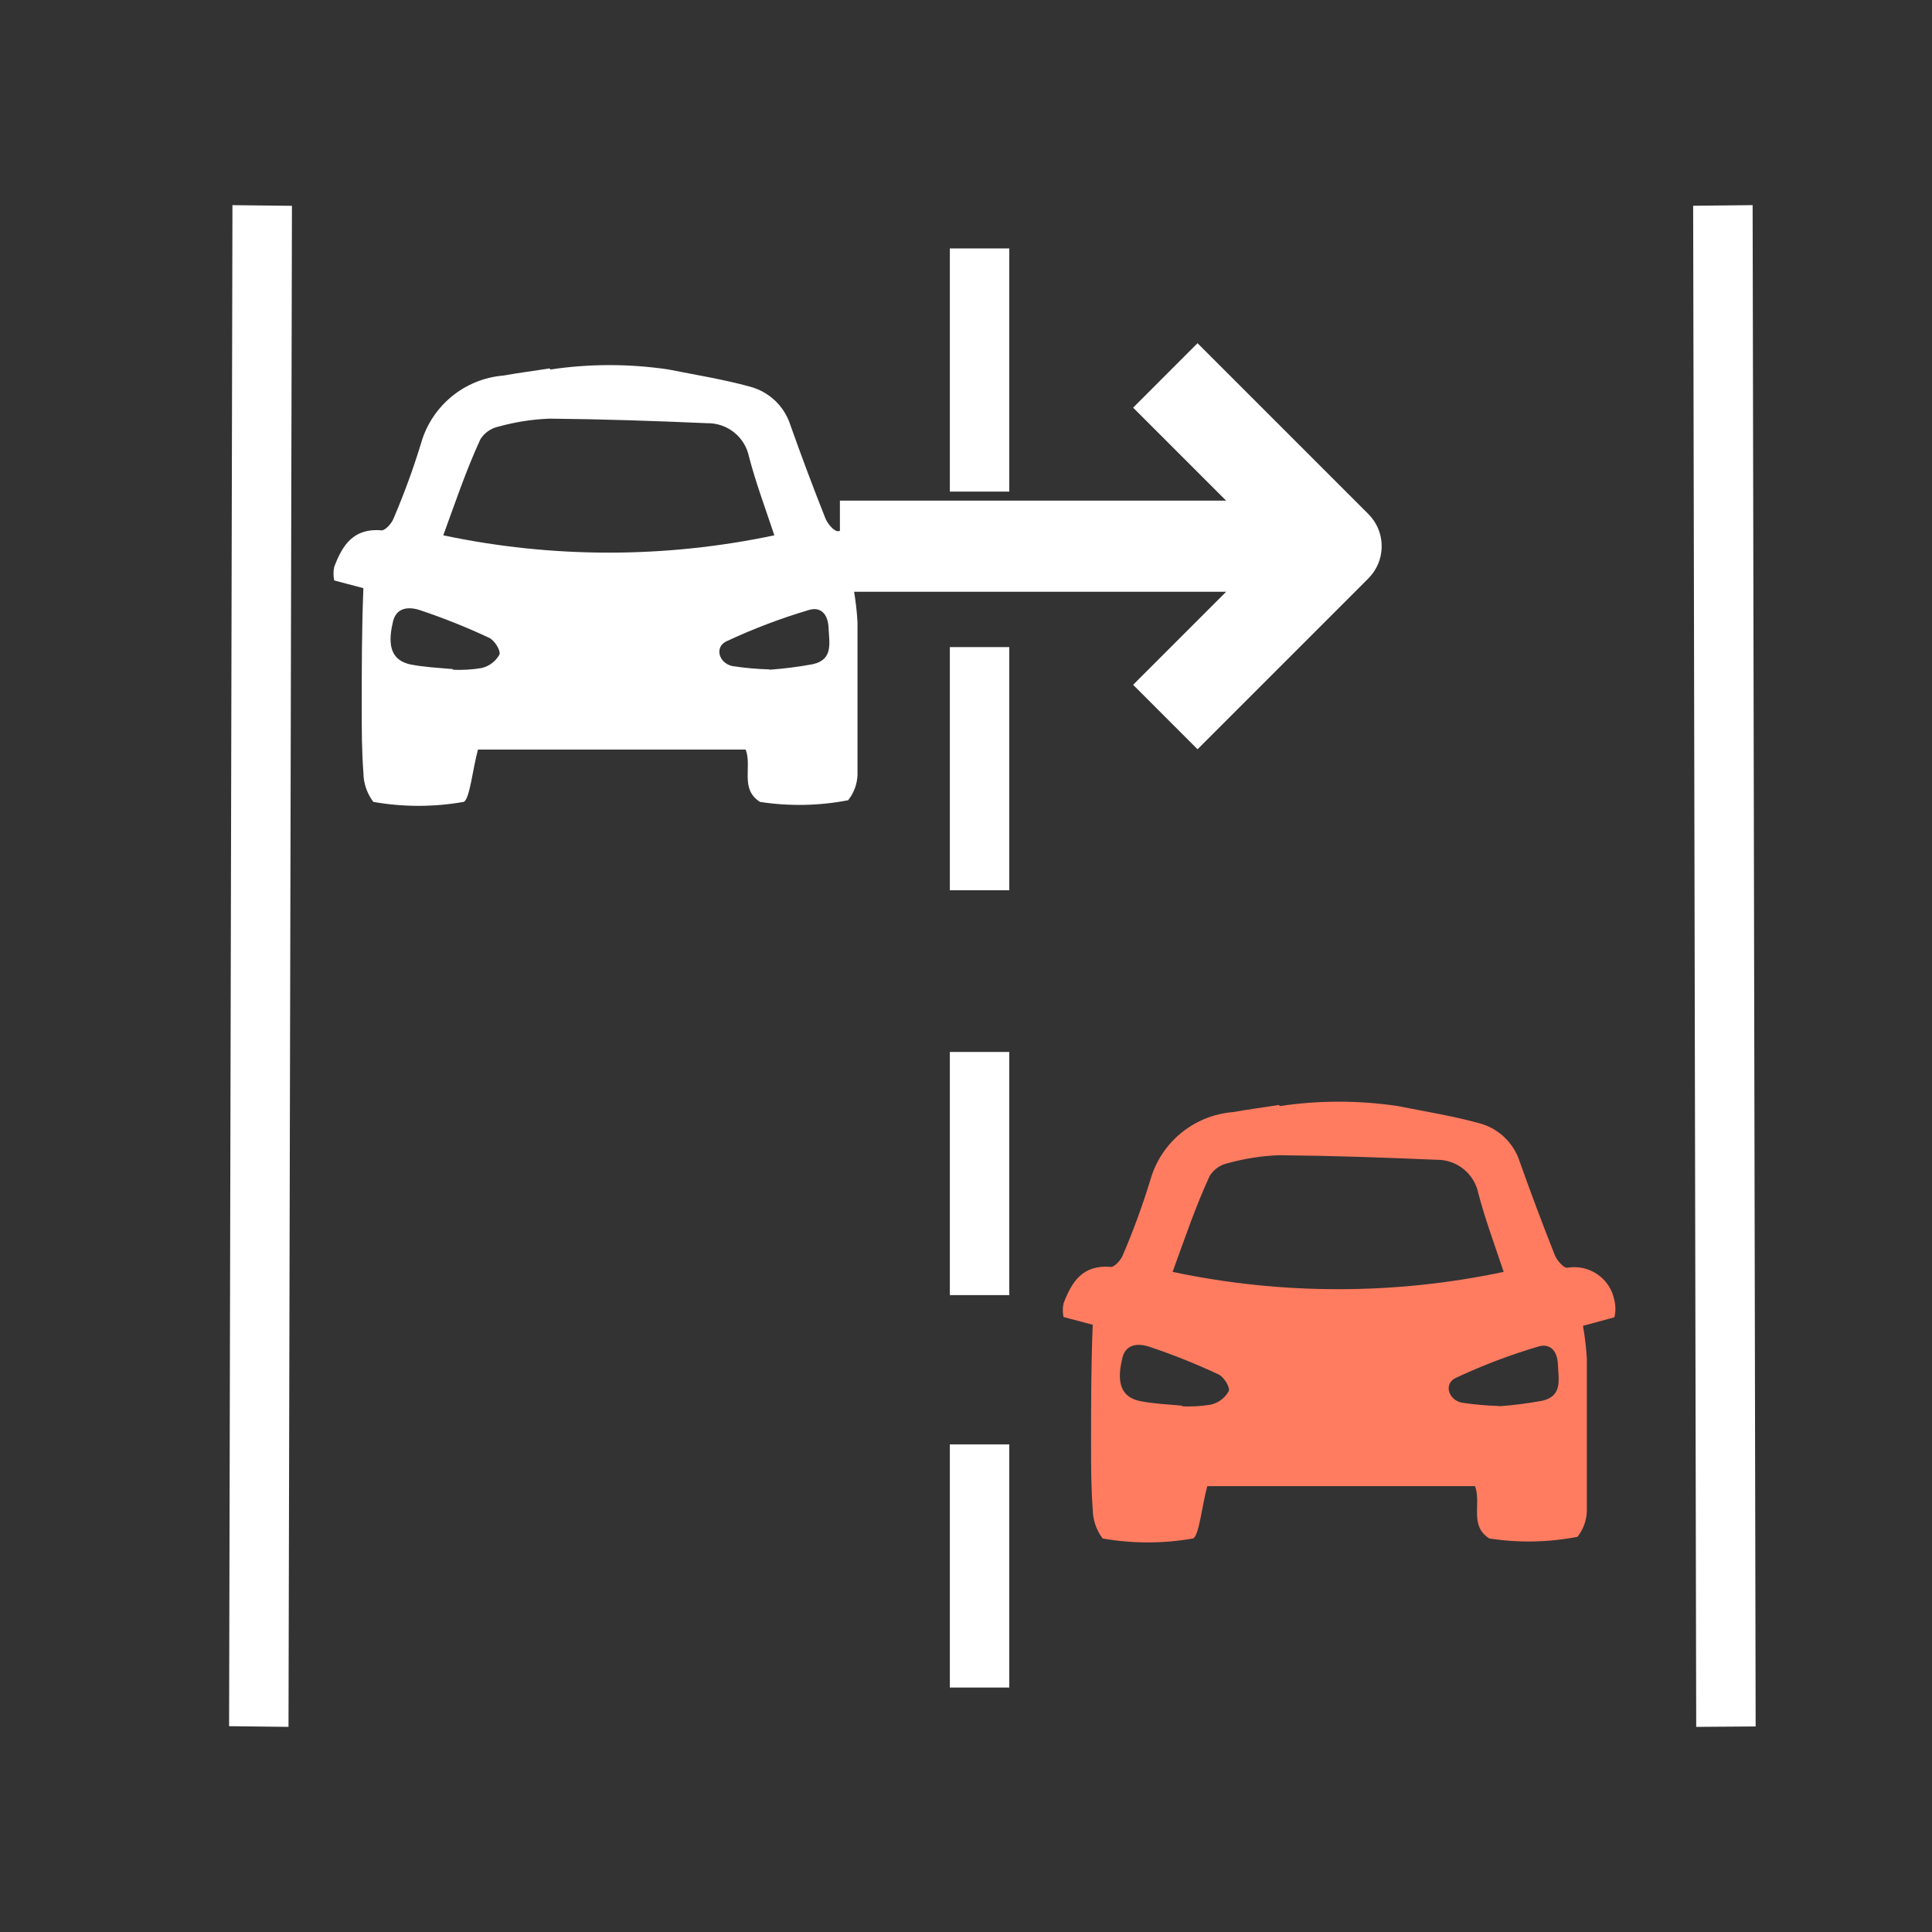 <?xml version="1.0" encoding="UTF-8"?>
<svg width="64px" height="64px" viewBox="0 0 64 64" version="1.1" xmlns="http://www.w3.org/2000/svg" xmlns:xlink="http://www.w3.org/1999/xlink">
    <rect x="0" y="0" width="64" height="64" fill="#333333" stroke="none"/>
    <title>物体车切入</title>
    <g id="物体车切入" stroke="none" stroke-width="1" fill="none" fill-rule="evenodd">
        <g id="编组" transform="translate(-5, 6.304)" fill="#FFFFFF" fill-rule="nonzero">
            <polygon id="路径" points="12.589 50.878 12.7 0.492 14.671 0.514 14.557 50.901"></polygon>
            <polygon id="路径" points="61.088 0.512 63.058 0.491 63.158 50.887 61.189 50.901"></polygon>
            <path d="M38.434,1.926 L36.465,1.926 L36.465,9.981 L38.434,9.981 L38.434,1.926 Z M38.434,15.132 L36.465,15.132 L36.465,23.187 L38.434,23.187 L38.434,15.132 Z M38.434,41.544 L36.465,41.544 L36.465,49.598 L38.434,49.598 L38.434,41.544 Z M38.434,28.544 L36.465,28.544 L36.465,36.598 L38.434,36.598 L38.434,28.544 Z" id="形状"></path>
        </g>
        <path d="M42.393,36.64 C43.69,36.446 45.009,36.446 46.307,36.64 C47.219,36.822 48.132,36.968 48.989,37.205 C49.628,37.368 50.137,37.847 50.34,38.474 C50.711,39.52 51.1,40.557 51.508,41.585 C51.581,41.758 51.8,42.014 51.927,41.995 C52.651,41.873 53.34,42.351 53.478,43.072 C53.524,43.258 53.524,43.452 53.478,43.638 L52.438,43.92 C52.503,44.283 52.545,44.648 52.566,45.015 L52.566,50.07 C52.554,50.376 52.446,50.669 52.256,50.909 C51.293,51.095 50.305,51.114 49.336,50.964 C48.661,50.535 49.081,49.814 48.862,49.231 L39.993,49.231 C39.82,49.851 39.72,50.891 39.519,50.964 C38.529,51.138 37.516,51.138 36.526,50.964 C36.316,50.685 36.201,50.346 36.198,49.997 C36.143,49.267 36.143,48.574 36.143,47.862 C36.143,46.539 36.143,45.216 36.198,43.884 L35.231,43.628 C35.199,43.481 35.199,43.329 35.231,43.181 C35.504,42.452 35.869,41.886 36.809,41.968 C36.919,41.968 37.128,41.749 37.192,41.585 C37.541,40.772 37.846,39.94 38.105,39.094 C38.456,37.844 39.548,36.945 40.842,36.84 C41.344,36.749 41.864,36.685 42.365,36.603 L42.393,36.64 Z M38.843,42.133 C42.459,42.898 46.195,42.898 49.811,42.133 C49.501,41.202 49.191,40.372 48.973,39.534 C48.839,38.875 48.253,38.405 47.581,38.419 C45.845,38.343 44.101,38.284 42.365,38.268 C41.798,38.29 41.235,38.377 40.688,38.528 C40.436,38.579 40.215,38.73 40.076,38.947 C39.606,39.961 39.254,41.01 38.843,42.133 Z M39.136,46.585 C39.462,46.602 39.789,46.584 40.112,46.53 C40.364,46.472 40.58,46.309 40.705,46.083 C40.751,45.946 40.541,45.608 40.358,45.526 C39.616,45.179 38.854,44.874 38.077,44.614 C37.694,44.486 37.256,44.513 37.165,45.052 C36.982,45.846 37.165,46.284 37.758,46.411 C38.223,46.502 38.67,46.521 39.181,46.566 L39.136,46.585 Z M49.655,46.585 C50.136,46.55 50.614,46.489 51.088,46.402 C51.772,46.247 51.626,45.69 51.608,45.207 C51.59,44.723 51.334,44.495 50.96,44.605 C50.023,44.883 49.108,45.231 48.223,45.645 C47.822,45.836 47.968,46.366 48.424,46.466 C48.832,46.527 49.243,46.564 49.655,46.575 L49.655,46.585 Z" id="形状" fill="#FF7C61" fill-rule="nonzero"></path>
        <path d="M18.233,12.24 C19.531,12.046 20.85,12.046 22.147,12.24 C23.06,12.422 23.972,12.568 24.83,12.805 C25.468,12.968 25.978,13.447 26.18,14.074 C26.551,15.12 26.94,16.157 27.348,17.185 C27.421,17.358 27.64,17.614 27.768,17.595 C28.491,17.473 29.18,17.951 29.319,18.672 C29.365,18.858 29.365,19.052 29.319,19.238 L28.279,19.52 C28.343,19.883 28.386,20.248 28.406,20.615 L28.406,25.67 C28.395,25.976 28.286,26.269 28.096,26.509 C27.133,26.695 26.146,26.714 25.176,26.564 C24.501,26.135 24.921,25.414 24.702,24.831 L15.834,24.831 C15.66,25.451 15.56,26.491 15.359,26.564 C14.369,26.738 13.357,26.738 12.367,26.564 C12.157,26.285 12.041,25.946 12.038,25.597 C11.983,24.867 11.983,24.174 11.983,23.462 C11.983,22.139 11.983,20.816 12.038,19.484 L11.071,19.228 C11.039,19.081 11.039,18.929 11.071,18.781 C11.345,18.052 11.71,17.486 12.649,17.568 C12.759,17.568 12.969,17.349 13.033,17.185 C13.381,16.372 13.686,15.54 13.945,14.694 C14.296,13.444 15.388,12.545 16.682,12.44 C17.184,12.349 17.704,12.285 18.206,12.203 L18.233,12.24 Z M14.684,17.733 C18.299,18.498 22.036,18.498 25.651,17.733 C25.341,16.802 25.031,15.972 24.813,15.134 C24.679,14.475 24.093,14.005 23.421,14.019 C21.685,13.943 19.941,13.884 18.205,13.868 C17.638,13.89 17.076,13.977 16.528,14.128 C16.276,14.179 16.055,14.33 15.916,14.547 C15.447,15.561 15.094,16.61 14.684,17.733 Z M14.976,22.185 C15.302,22.202 15.63,22.184 15.952,22.13 C16.204,22.072 16.42,21.909 16.545,21.683 C16.591,21.546 16.381,21.208 16.199,21.126 C15.456,20.779 14.695,20.474 13.918,20.214 C13.534,20.086 13.097,20.113 13.005,20.652 C12.823,21.446 13.005,21.884 13.598,22.011 C14.064,22.102 14.511,22.121 15.022,22.166 L14.976,22.185 Z M25.496,22.185 C25.976,22.15 26.455,22.089 26.928,22.002 C27.613,21.847 27.467,21.29 27.448,20.807 C27.43,20.323 27.175,20.095 26.801,20.205 C25.864,20.483 24.949,20.831 24.063,21.245 C23.662,21.436 23.808,21.966 24.264,22.066 C24.672,22.127 25.083,22.164 25.496,22.175 L25.496,22.185 Z" id="形状" fill="#FFFFFF" fill-rule="nonzero"></path>
        <g id="编组" transform="translate(36.796, 18.094) rotate(-90) translate(-36.796, -18.094) translate(30.071, 9.121)" fill="#FFFFFF" fill-rule="nonzero">
            <polygon id="路径-7" points="8.235 -5.77848259e-14 8.235 16.713 5.216 16.713 5.216 -5.77848259e-14"></polygon>
            <path d="M5.658,10.155 C6.211,9.602 7.085,9.568 7.678,10.051 L7.793,10.155 L13.451,15.813 L11.316,17.947 L6.725,13.356 L2.135,17.947 L0,15.813 L5.658,10.155 Z" id="路径" transform="translate(6.725, 13.83) rotate(-180) translate(-6.725, -13.83) "></path>
        </g>
    </g>
</svg>